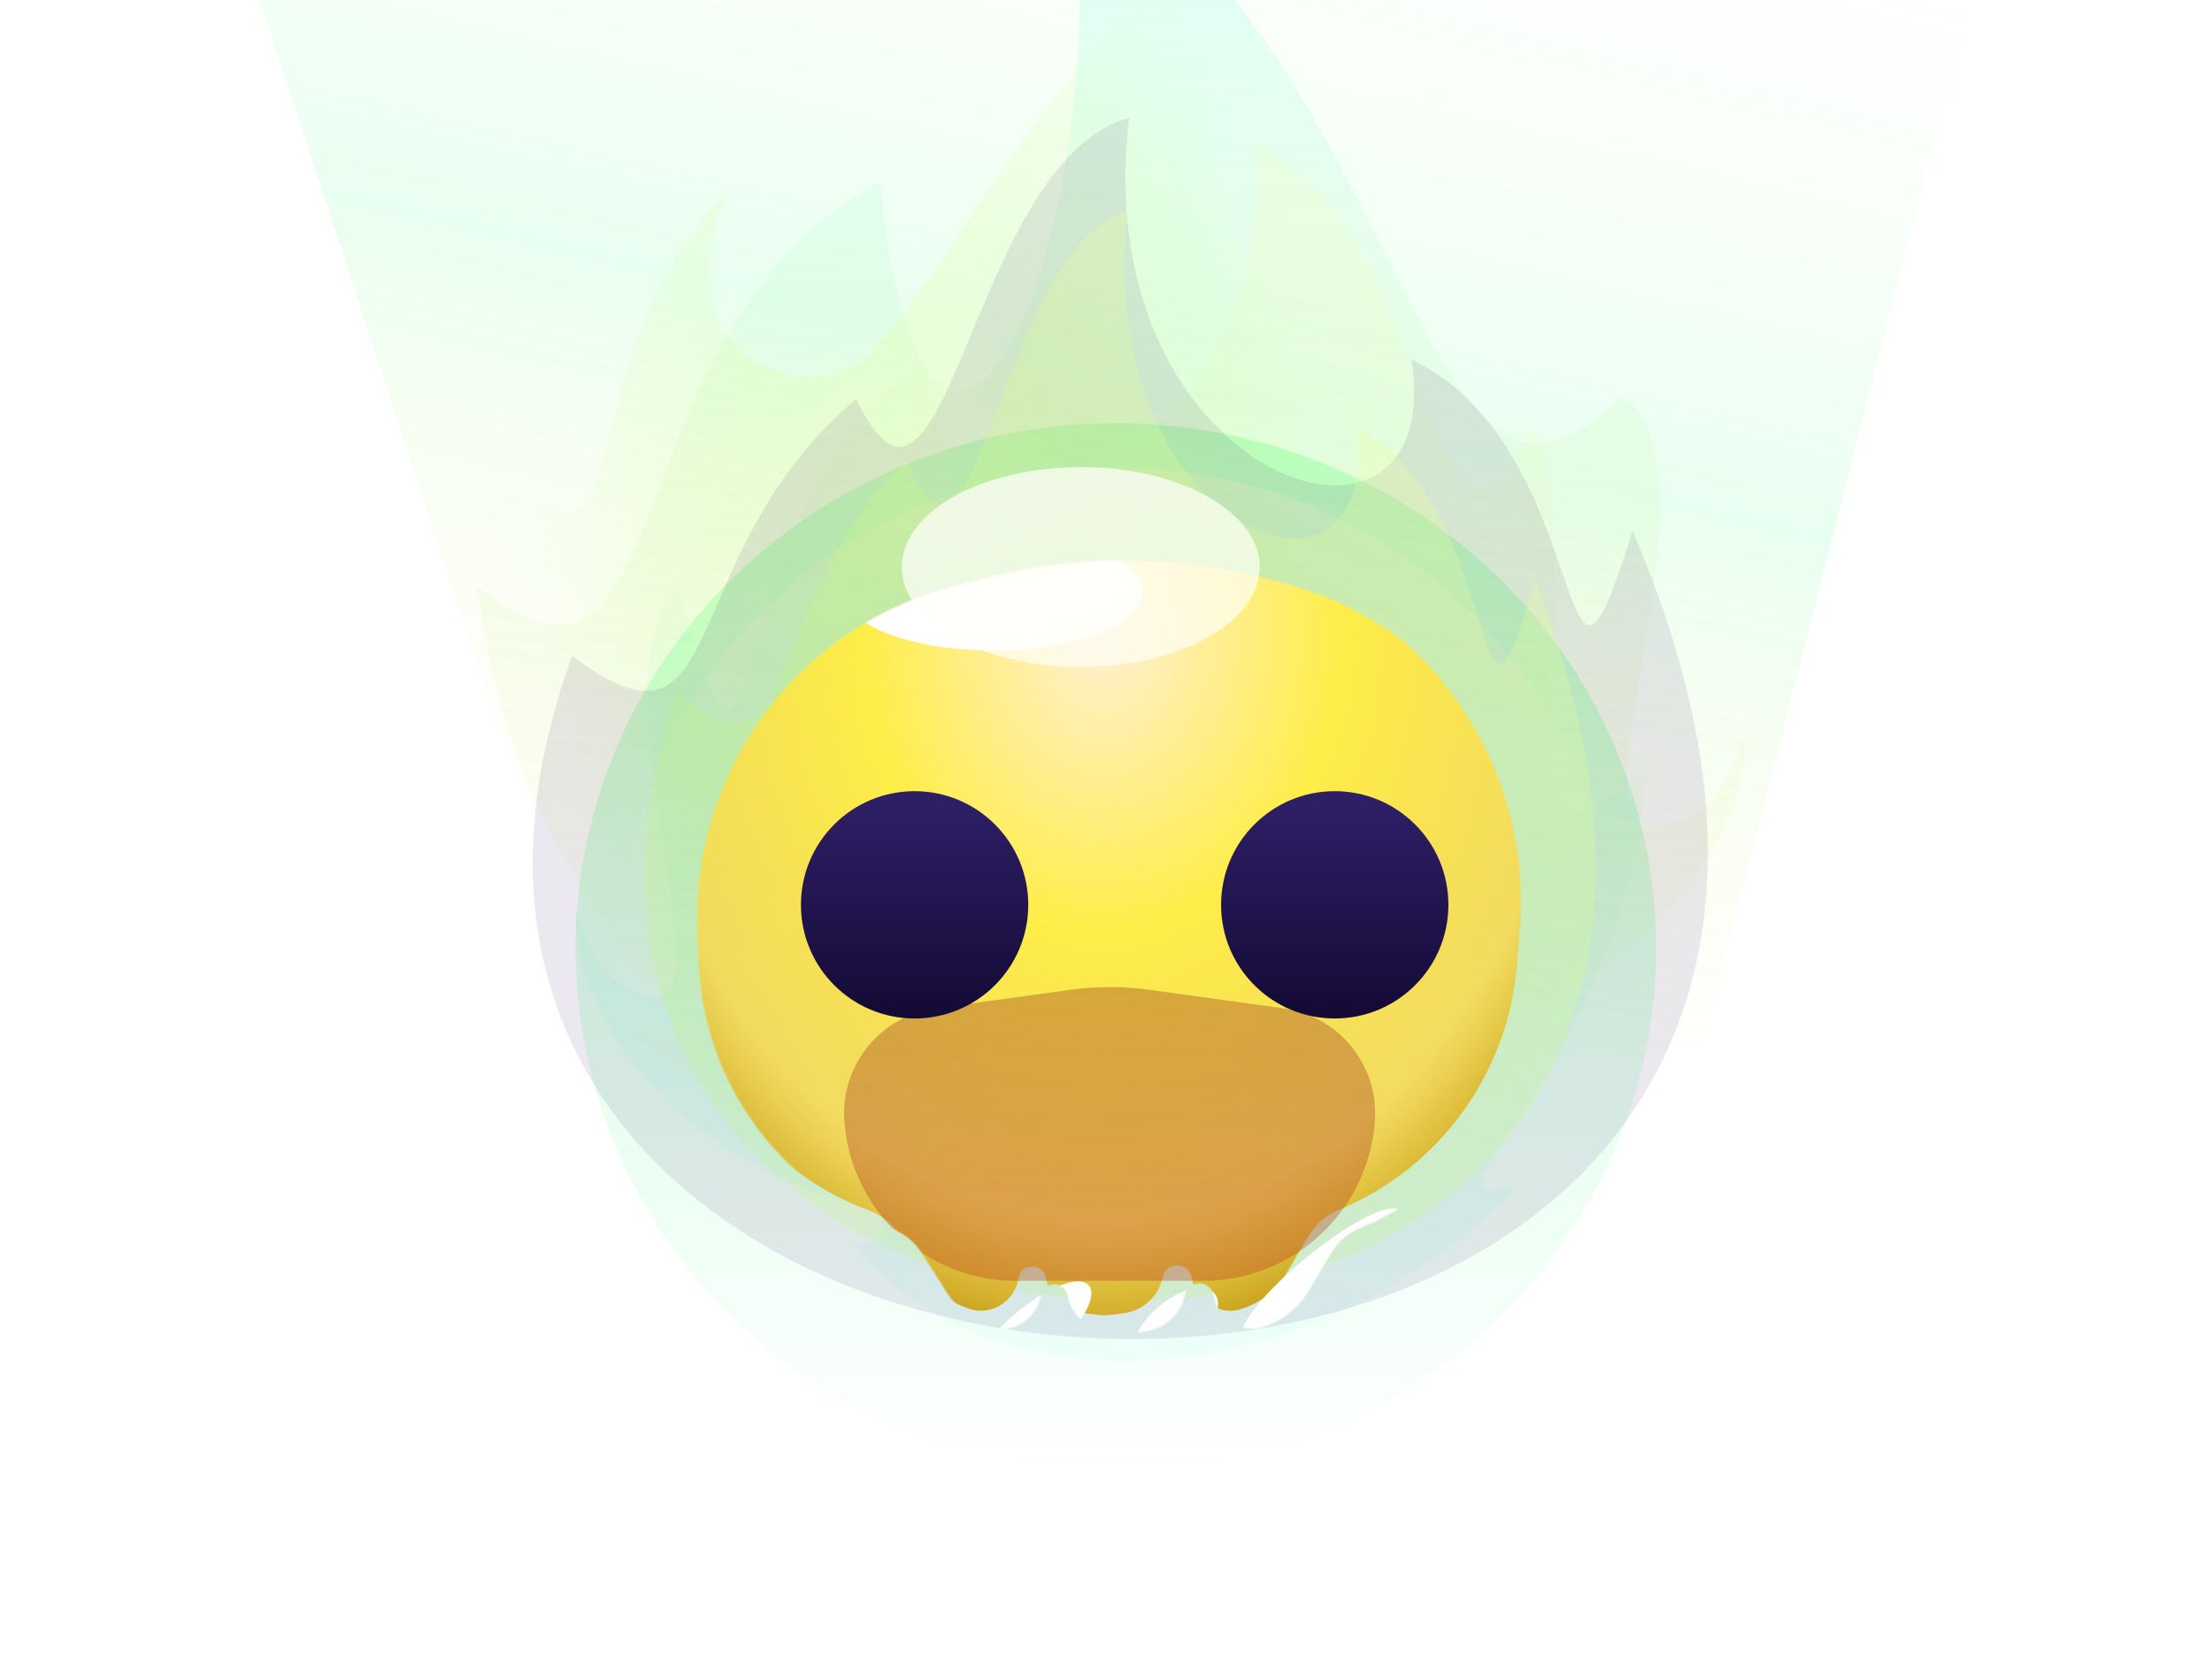 <svg width="1600" height="1200" viewBox="0 0 1600 1200" fill="none" xmlns="http://www.w3.org/2000/svg">
<g filter="url(#filter0_f)">
<path d="M128 -184H1472L1231.37 756.492L484.864 908.993L128 -184Z" fill="url(#paint0_linear)"/>
</g>
<g filter="url(#filter1_f)">
<ellipse cx="807.149" cy="685.787" rx="390.809" ry="379.688" fill="url(#paint1_linear)"/>
</g>
<g opacity="0.4" filter="url(#filter2_f)">
<ellipse cx="807.149" cy="685.787" rx="358.241" ry="347.915" fill="url(#paint2_linear)"/>
</g>
<g opacity="0.3" filter="url(#filter3_f)">
<path d="M778.156 -103.773C804.369 222.298 666.553 445.107 636.766 132.142C436.993 235.802 497.292 545.083 345.645 424.541C373.308 675.567 559.754 763.901 456.434 745.068C634.427 910.974 910.104 920.839 1024.7 789.011C1002.46 789.011 1000.27 787.666 1000.27 763.901C1178.05 730.608 1264.15 613.095 1262.27 532.947C1252.56 555.381 1241.93 593.622 1194.2 599.788C1134.53 607.494 1249.58 341.311 1173.47 286.337C1024.7 439.149 1024.7 45.163 778.156 -103.773Z" fill="url(#paint3_linear)"/>
</g>
<g filter="url(#filter4_f)">
<path d="M906.303 105.135C1033.95 146.042 1036.73 478.364 1109.35 303.736C1158.67 447.157 1063.35 669.829 1191.6 556.456C1168.21 792.552 1010.52 875.633 1097.9 857.92C947.365 1013.96 714.21 1023.24 617.294 899.249C636.102 899.249 637.948 897.984 637.948 875.633C487.59 844.32 414.777 733.796 416.366 658.414C424.578 679.515 433.563 715.481 473.934 721.28C524.398 728.528 427.095 478.176 491.466 426.472C554.168 665.19 517.626 350.581 667.37 266.657C699.145 478.344 936.244 293.647 906.303 105.135Z" fill="url(#paint4_linear)"/>
</g>
<g filter="url(#filter5_f)">
<path d="M1010.35 136.594C1035.35 334.073 840.673 260.803 870.695 -39.035C750.676 49.929 685.948 200.365 625.645 258.837C589.174 294.202 474.431 265.191 527.149 136.594C402.229 264.573 470.893 441.283 361.929 341.447C305.532 1111.15 1474.06 1164.43 1159.8 277.327C1106.53 487.543 1137.57 210.497 1010.35 136.594Z" fill="url(#paint5_radial)"/>
</g>
<g opacity="0.1" filter="url(#filter6_f)">
<path d="M816.781 85.277C700.74 117.018 685.183 424.25 619.172 288.749C485.507 401.516 530.445 562.431 413.854 474.461C175.828 1130.51 1517.12 1165.65 1180.86 383.984C1123.86 569.214 1157.08 325.098 1020.96 259.978C1047.7 433.985 784.658 349.477 816.781 85.277Z" fill="url(#paint6_linear)"/>
</g>
<g filter="url(#filter7_f)">
<path d="M815.49 152.397C721.582 180.741 708.993 455.08 655.573 334.086C547.404 434.78 583.771 578.467 489.418 499.915C296.794 1085.73 1382.24 1117.11 1110.12 419.125C1064 584.524 1090.88 366.543 980.719 308.395C1002.36 463.773 789.494 388.312 815.49 152.397Z" fill="url(#paint7_linear)"/>
</g>
<mask id="mask0" mask-type="alpha" maskUnits="userSpaceOnUse" x="504" y="405" width="613" height="560">
<path d="M916.29 418.597C848.885 401.081 778.122 401.081 710.716 418.597L689.754 424.045C576.245 453.542 498.927 558.533 504.441 675.683L505.481 697.769C509.522 783.612 564.412 858.755 644.959 888.713C653.965 892.063 661.628 898.269 666.775 906.384L684.893 934.948C692.448 946.86 704.025 955.668 717.52 959.773L718.554 960.088C721.062 960.85 723.681 961.182 726.299 961.068C739.088 960.512 749.842 951.292 752.344 938.738L752.674 937.085C754.752 926.661 769.516 926.277 772.132 936.579L772.772 939.1C775.991 951.773 786.661 961.17 799.639 962.763L809.834 964.014C812.983 964.4 816.168 964.4 819.317 964.014L828.477 962.89C842.079 961.221 853.262 951.372 856.636 938.089L857.09 936.299C859.833 925.501 875.23 925.663 877.745 936.517L878.317 938.986C881.211 951.477 892.079 960.507 904.889 961.063C907.579 961.18 910.269 960.84 912.846 960.056L913.623 959.819C927.183 955.695 938.723 946.674 945.999 934.511L962.955 906.17C967.73 898.189 974.957 891.964 983.558 888.424C1056.77 858.294 1106.86 789.605 1113.17 710.688L1115.19 685.303C1124.93 563.479 1045.79 452.251 927.508 421.513L916.29 418.597Z" fill="#FFF0D3"/>
</mask>
<g mask="url(#mask0)">
<g filter="url(#filter8_di)">
<path d="M916.29 418.597C848.885 401.081 778.122 401.081 710.716 418.597L689.754 424.045C576.245 453.542 498.927 558.533 504.441 675.683L505.481 697.769C509.522 783.612 564.412 858.755 644.959 888.713C653.965 892.063 661.628 898.269 666.775 906.384L684.893 934.948C692.448 946.86 704.025 955.668 717.52 959.773L718.554 960.088C721.062 960.85 723.681 961.182 726.299 961.068C739.088 960.512 749.842 951.292 752.344 938.738L752.674 937.085C754.752 926.661 769.516 926.277 772.132 936.579L772.772 939.1C775.991 951.773 786.661 961.17 799.639 962.763L809.834 964.014C812.983 964.4 816.168 964.4 819.317 964.014L828.477 962.89C842.079 961.221 853.262 951.372 856.636 938.089L857.09 936.299C859.833 925.501 875.23 925.663 877.745 936.517L878.317 938.986C881.211 951.477 892.079 960.507 904.889 961.063C907.579 961.18 910.269 960.84 912.846 960.056L913.623 959.819C927.183 955.695 938.723 946.674 945.999 934.511L962.955 906.17C967.73 898.189 974.957 891.964 983.558 888.424C1056.77 858.294 1106.86 789.605 1113.17 710.688L1115.19 685.303C1124.93 563.479 1045.79 452.251 927.508 421.513L916.29 418.597Z" fill="url(#paint8_radial)"/>
</g>
<g filter="url(#filter9_f)">
<ellipse cx="718.184" cy="428.426" rx="108.028" ry="42.099" fill="white"/>
</g>
<g filter="url(#filter10_f)">
<ellipse cx="718.184" cy="428.426" rx="69.106" ry="27.007" fill="white"/>
</g>
<g opacity="0.4" filter="url(#filter11_f)">
<path d="M610.75 811.142C607.736 770.735 636.652 734.945 676.79 729.402L774.391 715.921C793.227 713.32 812.332 713.32 831.168 715.921L928.383 729.348C968.693 734.916 997.676 770.94 994.483 811.508C989.374 876.408 935.218 926.468 870.117 926.468H734.997C669.781 926.468 615.6 876.177 610.75 811.142Z" fill="url(#paint9_linear)"/>
</g>
<g filter="url(#filter12_dd)">
<circle cx="659.006" cy="628.993" r="82.213" fill="url(#paint10_linear)"/>
</g>
<g filter="url(#filter13_dd)">
<circle cx="967.999" cy="628.993" r="82.213" fill="url(#paint11_linear)"/>
</g>
<g filter="url(#filter14_f)">
<ellipse rx="73.775" ry="16.852" transform="matrix(0.772 -0.636 0.665 0.747 955.518 922.647)" fill="white"/>
</g>
<g filter="url(#filter15_f)">
<ellipse rx="25.169" ry="8.928" transform="matrix(0.772 -0.636 0.665 0.747 940.851 944.436)" fill="white"/>
</g>
<g filter="url(#filter16_f)">
<ellipse cx="850.338" cy="959.663" rx="37.025" ry="18.988" transform="rotate(-40.568 850.338 959.663)" fill="white"/>
</g>
<g filter="url(#filter17_f)">
<ellipse cx="747.127" cy="964.38" rx="53.214" ry="18.988" transform="rotate(-40.568 747.127 964.38)" fill="white"/>
</g>
</g>
<g filter="url(#filter18_f)">
<ellipse cx="781.731" cy="410.156" rx="129.475" ry="72.284" fill="url(#paint12_linear)"/>
</g>
<defs>
<filter id="filter0_f" x="-30.865" y="-342.865" width="1661.73" height="1410.72" filterUnits="userSpaceOnUse" color-interpolation-filters="sRGB">
<feFlood flood-opacity="0" result="BackgroundImageFix"/>
<feBlend mode="normal" in="SourceGraphic" in2="BackgroundImageFix" result="shape"/>
<feGaussianBlur stdDeviation="79.433" result="effect1_foregroundBlur"/>
</filter>
<filter id="filter1_f" x="257.475" y="147.234" width="1099.35" height="1077.11" filterUnits="userSpaceOnUse" color-interpolation-filters="sRGB">
<feFlood flood-opacity="0" result="BackgroundImageFix"/>
<feBlend mode="normal" in="SourceGraphic" in2="BackgroundImageFix" result="shape"/>
<feGaussianBlur stdDeviation="79.433" result="effect1_foregroundBlur"/>
</filter>
<filter id="filter2_f" x="290.043" y="179.007" width="1034.21" height="1013.56" filterUnits="userSpaceOnUse" color-interpolation-filters="sRGB">
<feFlood flood-opacity="0" result="BackgroundImageFix"/>
<feBlend mode="normal" in="SourceGraphic" in2="BackgroundImageFix" result="shape"/>
<feGaussianBlur stdDeviation="79.433" result="effect1_foregroundBlur"/>
</filter>
<filter id="filter3_f" x="194.724" y="-254.695" width="1218.5" height="1285.22" filterUnits="userSpaceOnUse" color-interpolation-filters="sRGB">
<feFlood flood-opacity="0" result="BackgroundImageFix"/>
<feBlend mode="normal" in="SourceGraphic" in2="BackgroundImageFix" result="shape"/>
<feGaussianBlur stdDeviation="75.461" result="effect1_foregroundBlur"/>
</filter>
<filter id="filter4_f" x="352.794" y="41.589" width="902.355" height="1006.41" filterUnits="userSpaceOnUse" color-interpolation-filters="sRGB">
<feFlood flood-opacity="0" result="BackgroundImageFix"/>
<feBlend mode="normal" in="SourceGraphic" in2="BackgroundImageFix" result="shape"/>
<feGaussianBlur stdDeviation="31.773" result="effect1_foregroundBlur"/>
</filter>
<filter id="filter5_f" x="324.614" y="-74.369" width="924.277" height="1040.4" filterUnits="userSpaceOnUse" color-interpolation-filters="sRGB">
<feFlood flood-opacity="0" result="BackgroundImageFix"/>
<feBlend mode="normal" in="SourceGraphic" in2="BackgroundImageFix" result="shape"/>
<feGaussianBlur stdDeviation="17.667" result="effect1_foregroundBlur"/>
</filter>
<filter id="filter6_f" x="226.496" y="-73.589" width="1167.66" height="1201.02" filterUnits="userSpaceOnUse" color-interpolation-filters="sRGB">
<feFlood flood-opacity="0" result="BackgroundImageFix"/>
<feBlend mode="normal" in="SourceGraphic" in2="BackgroundImageFix" result="shape"/>
<feGaussianBlur stdDeviation="79.433" result="effect1_foregroundBlur"/>
</filter>
<filter id="filter7_f" x="438.559" y="124.596" width="743.413" height="844.328" filterUnits="userSpaceOnUse" color-interpolation-filters="sRGB">
<feFlood flood-opacity="0" result="BackgroundImageFix"/>
<feBlend mode="normal" in="SourceGraphic" in2="BackgroundImageFix" result="shape"/>
<feGaussianBlur stdDeviation="13.901" result="effect1_foregroundBlur"/>
</filter>
<filter id="filter8_di" x="477.951" y="385.326" width="652.349" height="590.099" filterUnits="userSpaceOnUse" color-interpolation-filters="sRGB">
<feFlood flood-opacity="0" result="BackgroundImageFix"/>
<feColorMatrix in="SourceAlpha" type="matrix" values="0 0 0 0 0 0 0 0 0 0 0 0 0 0 0 0 0 0 127 0"/>
<feOffset dx="10.326" dy="7.149"/>
<feGaussianBlur stdDeviation="1.986"/>
<feColorMatrix type="matrix" values="0 0 0 0 1 0 0 0 0 0 0 0 0 0 0.12 0 0 0 1 0"/>
<feBlend mode="normal" in2="BackgroundImageFix" result="effect1_dropShadow"/>
<feBlend mode="normal" in="SourceGraphic" in2="effect1_dropShadow" result="shape"/>
<feColorMatrix in="SourceAlpha" type="matrix" values="0 0 0 0 0 0 0 0 0 0 0 0 0 0 0 0 0 0 127 0" result="hardAlpha"/>
<feOffset dx="-26.213" dy="-20.134"/>
<feGaussianBlur stdDeviation="20.134"/>
<feComposite in2="hardAlpha" operator="arithmetic" k2="-1" k3="1"/>
<feColorMatrix type="matrix" values="0 0 0 0 0 0 0 0 0 1 0 0 0 0 0.94 0 0 0 0.31 0"/>
<feBlend mode="normal" in2="shape" result="effect2_innerShadow"/>
</filter>
<filter id="filter9_f" x="530.723" y="306.894" width="374.922" height="243.064" filterUnits="userSpaceOnUse" color-interpolation-filters="sRGB">
<feFlood flood-opacity="0" result="BackgroundImageFix"/>
<feBlend mode="normal" in="SourceGraphic" in2="BackgroundImageFix" result="shape"/>
<feGaussianBlur stdDeviation="39.716" result="effect1_foregroundBlur"/>
</filter>
<filter id="filter10_f" x="569.645" y="321.986" width="297.078" height="212.879" filterUnits="userSpaceOnUse" color-interpolation-filters="sRGB">
<feFlood flood-opacity="0" result="BackgroundImageFix"/>
<feBlend mode="normal" in="SourceGraphic" in2="BackgroundImageFix" result="shape"/>
<feGaussianBlur stdDeviation="39.716" result="effect1_foregroundBlur"/>
</filter>
<filter id="filter11_f" x="491.385" y="594.821" width="622.487" height="450.796" filterUnits="userSpaceOnUse" color-interpolation-filters="sRGB">
<feFlood flood-opacity="0" result="BackgroundImageFix"/>
<feBlend mode="normal" in="SourceGraphic" in2="BackgroundImageFix" result="shape"/>
<feGaussianBlur stdDeviation="59.575" result="effect1_foregroundBlur"/>
</filter>
<filter id="filter12_dd" x="533.457" y="521.288" width="268.944" height="274.043" filterUnits="userSpaceOnUse" color-interpolation-filters="sRGB">
<feFlood flood-opacity="0" result="BackgroundImageFix"/>
<feColorMatrix in="SourceAlpha" type="matrix" values="0 0 0 0 0 0 0 0 0 0 0 0 0 0 0 0 0 0 127 0"/>
<feOffset dx="8.922" dy="31.865"/>
<feGaussianBlur stdDeviation="26.13"/>
<feColorMatrix type="matrix" values="0 0 0 0 0.758 0 0 0 0 0.408 0 0 0 0 0.085 0 0 0 0.77 0"/>
<feBlend mode="normal" in2="BackgroundImageFix" result="effect1_dropShadow"/>
<feColorMatrix in="SourceAlpha" type="matrix" values="0 0 0 0 0 0 0 0 0 0 0 0 0 0 0 0 0 0 127 0"/>
<feOffset dx="-6.373" dy="-6.373"/>
<feGaussianBlur stdDeviation="9.56"/>
<feColorMatrix type="matrix" values="0 0 0 0 1 0 0 0 0 1 0 0 0 0 1 0 0 0 0.59 0"/>
<feBlend mode="normal" in2="effect1_dropShadow" result="effect2_dropShadow"/>
<feBlend mode="normal" in="SourceGraphic" in2="effect2_dropShadow" result="shape"/>
</filter>
<filter id="filter13_dd" x="824.605" y="521.288" width="268.944" height="274.043" filterUnits="userSpaceOnUse" color-interpolation-filters="sRGB">
<feFlood flood-opacity="0" result="BackgroundImageFix"/>
<feColorMatrix in="SourceAlpha" type="matrix" values="0 0 0 0 0 0 0 0 0 0 0 0 0 0 0 0 0 0 127 0"/>
<feOffset dx="-8.922" dy="31.865"/>
<feGaussianBlur stdDeviation="26.13"/>
<feColorMatrix type="matrix" values="0 0 0 0 0.758 0 0 0 0 0.408 0 0 0 0 0.085 0 0 0 0.77 0"/>
<feBlend mode="normal" in2="BackgroundImageFix" result="effect1_dropShadow"/>
<feColorMatrix in="SourceAlpha" type="matrix" values="0 0 0 0 0 0 0 0 0 0 0 0 0 0 0 0 0 0 127 0"/>
<feOffset dx="6.373" dy="-6.373"/>
<feGaussianBlur stdDeviation="9.56"/>
<feColorMatrix type="matrix" values="0 0 0 0 1 0 0 0 0 1 0 0 0 0 1 0 0 0 0.59 0"/>
<feBlend mode="normal" in2="effect1_dropShadow" result="effect2_dropShadow"/>
<feBlend mode="normal" in="SourceGraphic" in2="effect2_dropShadow" result="shape"/>
</filter>
<filter id="filter14_f" x="841.872" y="818.463" width="227.293" height="208.368" filterUnits="userSpaceOnUse" color-interpolation-filters="sRGB">
<feFlood flood-opacity="0" result="BackgroundImageFix"/>
<feBlend mode="normal" in="SourceGraphic" in2="BackgroundImageFix" result="shape"/>
<feGaussianBlur stdDeviation="27.801" result="effect1_foregroundBlur"/>
</filter>
<filter id="filter15_f" x="888.759" y="895.32" width="104.182" height="98.231" filterUnits="userSpaceOnUse" color-interpolation-filters="sRGB">
<feFlood flood-opacity="0" result="BackgroundImageFix"/>
<feBlend mode="normal" in="SourceGraphic" in2="BackgroundImageFix" result="shape"/>
<feGaussianBlur stdDeviation="15.886" result="effect1_foregroundBlur"/>
</filter>
<filter id="filter16_f" x="754.261" y="865.557" width="192.154" height="188.212" filterUnits="userSpaceOnUse" color-interpolation-filters="sRGB">
<feFlood flood-opacity="0" result="BackgroundImageFix"/>
<feBlend mode="normal" in="SourceGraphic" in2="BackgroundImageFix" result="shape"/>
<feGaussianBlur stdDeviation="27.801" result="effect1_foregroundBlur"/>
</filter>
<filter id="filter17_f" x="638.752" y="859.745" width="216.75" height="209.27" filterUnits="userSpaceOnUse" color-interpolation-filters="sRGB">
<feFlood flood-opacity="0" result="BackgroundImageFix"/>
<feBlend mode="normal" in="SourceGraphic" in2="BackgroundImageFix" result="shape"/>
<feGaussianBlur stdDeviation="27.801" result="effect1_foregroundBlur"/>
</filter>
<filter id="filter18_f" x="546.549" y="232.166" width="470.363" height="355.98" filterUnits="userSpaceOnUse" color-interpolation-filters="sRGB">
<feFlood flood-opacity="0" result="BackgroundImageFix"/>
<feBlend mode="normal" in="SourceGraphic" in2="BackgroundImageFix" result="shape"/>
<feGaussianBlur stdDeviation="52.853" result="effect1_foregroundBlur"/>
</filter>
<linearGradient id="paint0_linear" x1="1078.62" y1="-103.135" x2="889.54" y2="716.036" gradientUnits="userSpaceOnUse">
<stop stop-color="#B9FF8D" stop-opacity="0"/>
<stop offset="0.507" stop-color="#46FF85" stop-opacity="0.12"/>
<stop offset="1" stop-color="#FFE600" stop-opacity="0"/>
</linearGradient>
<linearGradient id="paint1_linear" x1="807.149" y1="306.099" x2="807.149" y2="1065.48" gradientUnits="userSpaceOnUse">
<stop stop-color="#50FF76" stop-opacity="0.38"/>
<stop offset="1" stop-color="#50FFA0" stop-opacity="0"/>
</linearGradient>
<linearGradient id="paint2_linear" x1="807.149" y1="337.873" x2="807.149" y2="664.653" gradientUnits="userSpaceOnUse">
<stop stop-color="#FFFACE"/>
<stop offset="1" stop-color="white" stop-opacity="0"/>
</linearGradient>
<linearGradient id="paint3_linear" x1="802.086" y1="-15.759" x2="802.086" y2="904.478" gradientUnits="userSpaceOnUse">
<stop stop-color="#A6FFEA" stop-opacity="0.95"/>
<stop offset="1" stop-color="#F6EB4E" stop-opacity="0"/>
</linearGradient>
<linearGradient id="paint4_linear" x1="1088.74" y1="222.695" x2="805.567" y2="1007.85" gradientUnits="userSpaceOnUse">
<stop stop-color="#FFFBA0" stop-opacity="0.15"/>
<stop offset="1" stop-color="#3AFFE7" stop-opacity="0.06"/>
</linearGradient>
<radialGradient id="paint5_radial" cx="0" cy="0" r="1" gradientUnits="userSpaceOnUse" gradientTransform="translate(662.184 341.844) rotate(-0.802) scale(283.602 459.347)">
<stop stop-color="#EDFFA4" stop-opacity="0.3"/>
<stop offset="1" stop-color="#B2FF50" stop-opacity="0"/>
</radialGradient>
<linearGradient id="paint6_linear" x1="1178.97" y1="311.226" x2="759.083" y2="846.778" gradientUnits="userSpaceOnUse">
<stop stop-color="#301758"/>
<stop offset="1" stop-color="#301658"/>
</linearGradient>
<linearGradient id="paint7_linear" x1="1108.6" y1="354.156" x2="726.525" y2="795.802" gradientUnits="userSpaceOnUse">
<stop stop-color="#EDFFA4" stop-opacity="0.3"/>
<stop offset="1" stop-color="#B2FF50" stop-opacity="0.17"/>
</linearGradient>
<radialGradient id="paint8_radial" cx="0" cy="0" r="1" gradientUnits="userSpaceOnUse" gradientTransform="translate(813.503 472.908) rotate(91.118) scale(508.863 411.242)">
<stop stop-color="#FFF0D3"/>
<stop offset="0.421" stop-color="#FFED48" stop-opacity="0.991"/>
<stop offset="0.83" stop-color="#FFD643" stop-opacity="0.77"/>
<stop offset="1" stop-color="#C69F17"/>
</radialGradient>
<linearGradient id="paint9_linear" x1="802.779" y1="712" x2="802.779" y2="926.468" gradientUnits="userSpaceOnUse">
<stop stop-color="#9E4722"/>
<stop offset="1" stop-color="#BB391C" stop-opacity="0.87"/>
</linearGradient>
<linearGradient id="paint10_linear" x1="659.006" y1="558.573" x2="659.071" y2="725.779" gradientUnits="userSpaceOnUse">
<stop stop-color="#2E1E65"/>
<stop offset="1" stop-color="#11082F"/>
</linearGradient>
<linearGradient id="paint11_linear" x1="967.999" y1="558.573" x2="968.064" y2="725.779" gradientUnits="userSpaceOnUse">
<stop stop-color="#2E1E65"/>
<stop offset="1" stop-color="#11082F"/>
</linearGradient>
<linearGradient id="paint12_linear" x1="669.414" y1="368.484" x2="725.192" y2="493.514" gradientUnits="userSpaceOnUse">
<stop stop-color="white" stop-opacity="0.71"/>
<stop offset="1" stop-color="#FFFFF8" stop-opacity="0.7"/>
</linearGradient>
</defs>
</svg>
